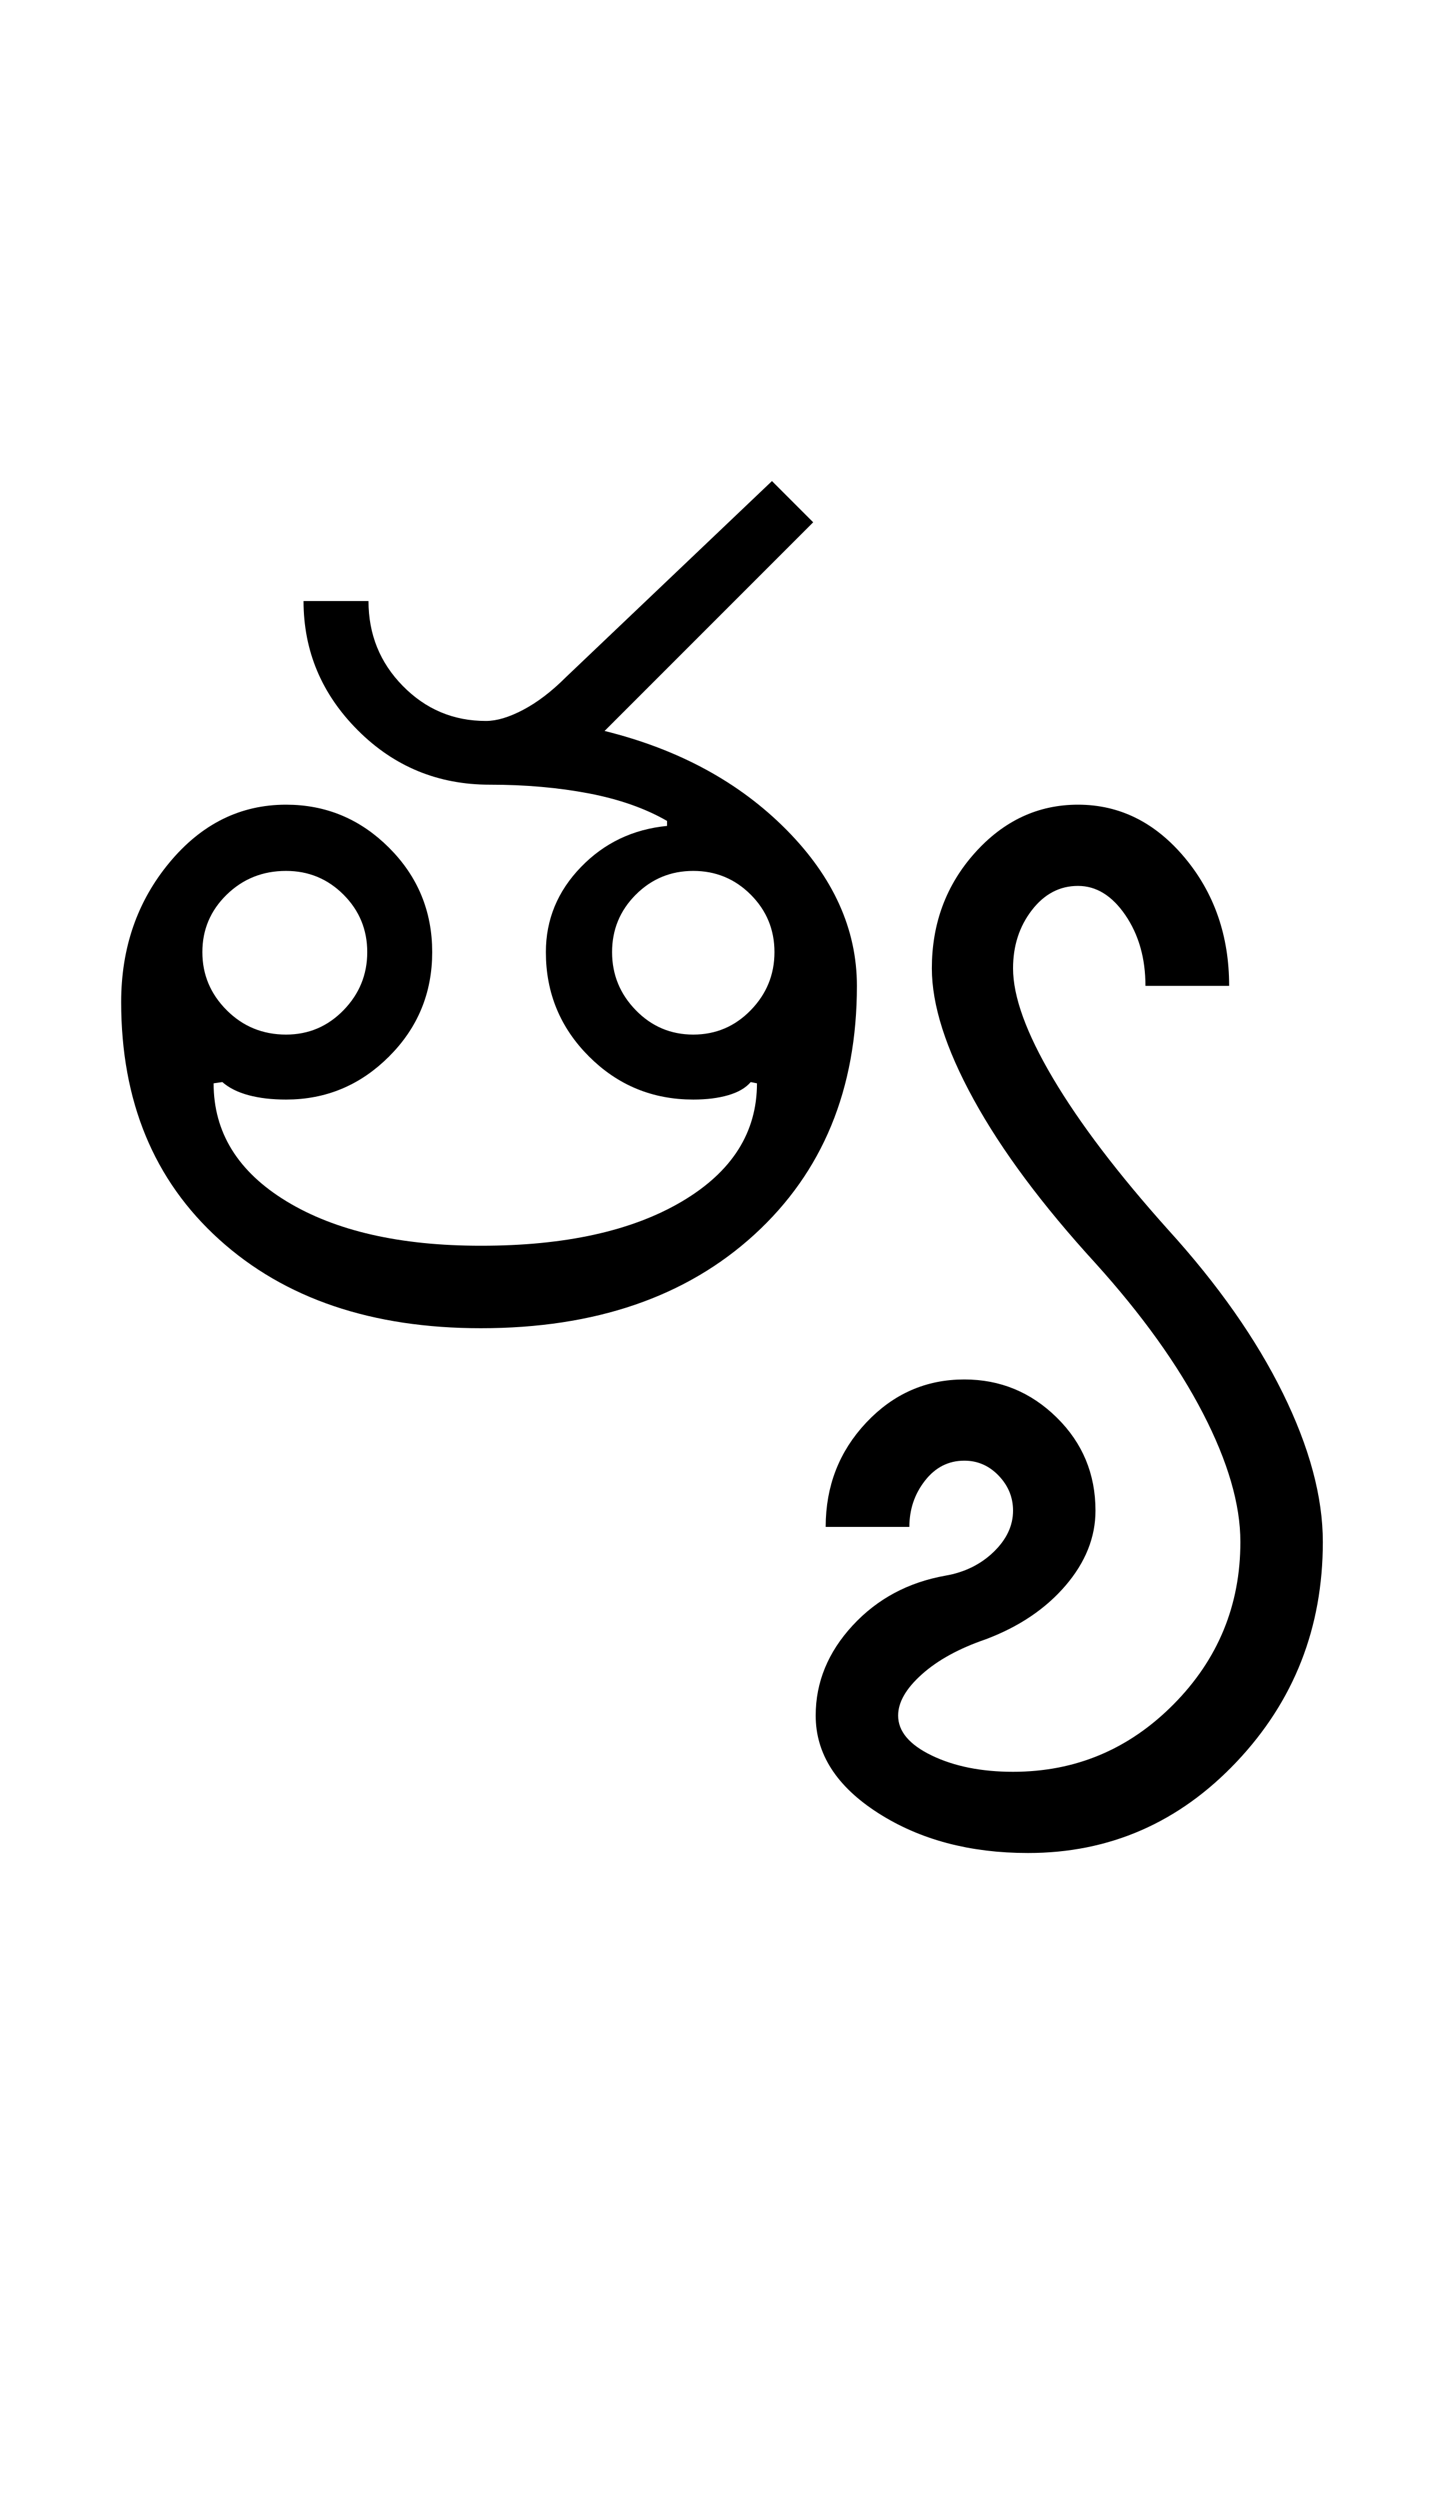<?xml version="1.0" encoding="UTF-8"?>
<svg xmlns="http://www.w3.org/2000/svg" xmlns:xlink="http://www.w3.org/1999/xlink" width="288pt" height="500.25pt" viewBox="0 0 288 500.25" version="1.1">
<defs>
<g>
<symbol overflow="visible" id="glyph0-0">
<path style="stroke:none;" d="M 8.5 0 L 8.5 -170.5 L 76.5 -170.5 L 76.5 0 Z M 17 -8.5 L 68 -8.5 L 68 -162 L 17 -162 Z M 17 -8.5 "/>
</symbol>
<symbol overflow="visible" id="glyph0-1">
<path style="stroke:none;" d="M 24.5 -75.25 C 24.5 -70.75 26.125 -66.875 29.375 -63.625 C 32.625 -60.375 36.582 -58.75 41.25 -58.75 C 45.75 -58.75 49.582 -60.375 52.75 -63.625 C 55.914 -66.875 57.5 -70.75 57.5 -75.25 C 57.5 -79.75 55.914 -83.582 52.75 -86.75 C 49.582 -89.914 45.75 -91.5 41.25 -91.5 C 36.582 -91.5 32.625 -89.914 29.375 -86.75 C 26.125 -83.582 24.5 -79.75 24.5 -75.25 Z M 106.5 -75.25 C 106.5 -70.75 108.082 -66.875 111.25 -63.625 C 114.414 -60.375 118.25 -58.75 122.75 -58.75 C 127.25 -58.75 131.082 -60.375 134.25 -63.625 C 137.414 -66.875 139 -70.75 139 -75.25 C 139 -79.75 137.414 -83.582 134.25 -86.75 C 131.082 -89.914 127.25 -91.5 122.75 -91.5 C 118.25 -91.5 114.414 -89.914 111.25 -86.75 C 108.082 -83.582 106.5 -79.75 106.5 -75.25 Z M 44.75 -145.5 L 57.75 -145.5 C 57.75 -138.832 60.039 -133.164 64.625 -128.5 C 69.207 -123.832 74.75 -121.5 81.25 -121.5 C 83.414 -121.5 85.914 -122.25 88.75 -123.75 C 91.582 -125.25 94.414 -127.414 97.25 -130.25 L 138.5 -169.5 L 146.75 -161.25 L 105 -119.5 C 119.832 -115.832 131.957 -109.25 141.375 -99.75 C 150.789 -90.25 155.5 -79.832 155.5 -68.5 C 155.5 -47.832 148.664 -31.25 135 -18.75 C 121.332 -6.25 103.082 0 80.25 0 C 58.414 0 40.957 -5.914 27.875 -17.75 C 14.789 -29.582 8.25 -45.414 8.25 -65.25 C 8.25 -76.082 11.457 -85.375 17.875 -93.125 C 24.289 -100.875 32.082 -104.75 41.25 -104.75 C 49.25 -104.75 56.125 -101.875 61.875 -96.125 C 67.625 -90.375 70.5 -83.414 70.5 -75.25 C 70.5 -67.082 67.625 -60.125 61.875 -54.375 C 56.125 -48.625 49.25 -45.75 41.25 -45.75 C 38.414 -45.75 35.914 -46.039 33.75 -46.625 C 31.582 -47.207 29.832 -48.082 28.5 -49.25 L 26.75 -49 C 26.75 -39.164 31.625 -31.289 41.375 -25.375 C 51.125 -19.457 64.082 -16.5 80.25 -16.5 C 97.082 -16.5 110.5 -19.457 120.5 -25.375 C 130.5 -31.289 135.5 -39.164 135.5 -49 L 134.25 -49.25 C 133.25 -48.082 131.75 -47.207 129.75 -46.625 C 127.75 -46.039 125.414 -45.75 122.75 -45.75 C 114.582 -45.75 107.625 -48.625 101.875 -54.375 C 96.125 -60.125 93.25 -67.082 93.25 -75.25 C 93.25 -81.75 95.582 -87.414 100.25 -92.25 C 104.914 -97.082 110.664 -99.832 117.5 -100.5 L 117.5 -101.5 C 113.164 -104 107.957 -105.832 101.875 -107 C 95.789 -108.164 89.164 -108.75 82 -108.75 C 71.664 -108.75 62.875 -112.375 55.625 -119.625 C 48.375 -126.875 44.75 -135.5 44.75 -145.5 Z M 44.75 -145.5 "/>
</symbol>
<symbol overflow="visible" id="glyph0-2">
<path style="stroke:none;" d="M -16.25 77.5 C -16.25 70.832 -13.789 64.832 -8.875 59.5 C -3.957 54.164 2.25 50.832 9.75 49.5 C 13.582 48.832 16.789 47.25 19.375 44.75 C 21.957 42.25 23.25 39.5 23.25 36.5 C 23.25 33.832 22.289 31.5 20.375 29.5 C 18.457 27.5 16.164 26.5 13.5 26.5 C 10.332 26.5 7.707 27.832 5.625 30.5 C 3.539 33.164 2.5 36.25 2.5 39.75 L -14.25 39.75 C -14.25 31.582 -11.539 24.625 -6.125 18.875 C -0.707 13.125 5.832 10.25 13.5 10.25 C 20.664 10.25 26.832 12.789 32 17.875 C 37.164 22.957 39.75 29.164 39.75 36.5 C 39.75 41.832 37.75 46.832 33.75 51.5 C 29.75 56.164 24.414 59.75 17.75 62.25 C 12.414 64.082 8.164 66.414 5 69.25 C 1.832 72.082 0.25 74.832 0.25 77.5 C 0.25 80.664 2.5 83.332 7 85.5 C 11.5 87.664 16.914 88.75 23.25 88.75 C 35.75 88.75 46.457 84.25 55.375 75.25 C 64.289 66.25 68.75 55.414 68.75 42.75 C 68.75 35.25 66.25 26.664 61.25 17 C 56.25 7.332 49.082 -2.664 39.75 -13 C 29.082 -24.664 20.957 -35.582 15.375 -45.75 C 9.789 -55.914 7 -64.664 7 -72 C 7 -81 9.875 -88.707 15.625 -95.125 C 21.375 -101.539 28.25 -104.75 36.25 -104.75 C 44.582 -104.75 51.707 -101.207 57.625 -94.125 C 63.539 -87.039 66.5 -78.5 66.5 -68.5 L 49.75 -68.5 C 49.75 -74 48.414 -78.707 45.75 -82.625 C 43.082 -86.539 39.914 -88.5 36.25 -88.5 C 32.582 -88.5 29.5 -86.875 27 -83.625 C 24.5 -80.375 23.25 -76.5 23.25 -72 C 23.25 -66.332 25.914 -59 31.25 -50 C 36.582 -41 44.25 -30.914 54.25 -19.75 C 64.25 -8.75 71.914 2.164 77.25 13 C 82.582 23.832 85.25 33.75 85.25 42.75 C 85.25 59.914 79.5 74.582 68 86.75 C 56.5 98.914 42.582 105 26.25 105 C 14.582 105 4.582 102.332 -3.75 97 C -12.082 91.664 -16.25 85.164 -16.25 77.5 Z M -16.25 77.5 "/>
</symbol>
</g>
</defs>
<g id="surface1">
<rect x="0" y="0" width="288" height="500.25" style="fill:rgb(100%,100%,100%);fill-opacity:1;stroke:none;"/>
<g style="fill:rgb(0%,0%,0%);fill-opacity:1;">
  <use xlink:href="#glyph0-1" x="16" y="265.75"/>
  <use xlink:href="#glyph0-2" x="179.5" y="265.75"/>
</g>
</g>
</svg>
